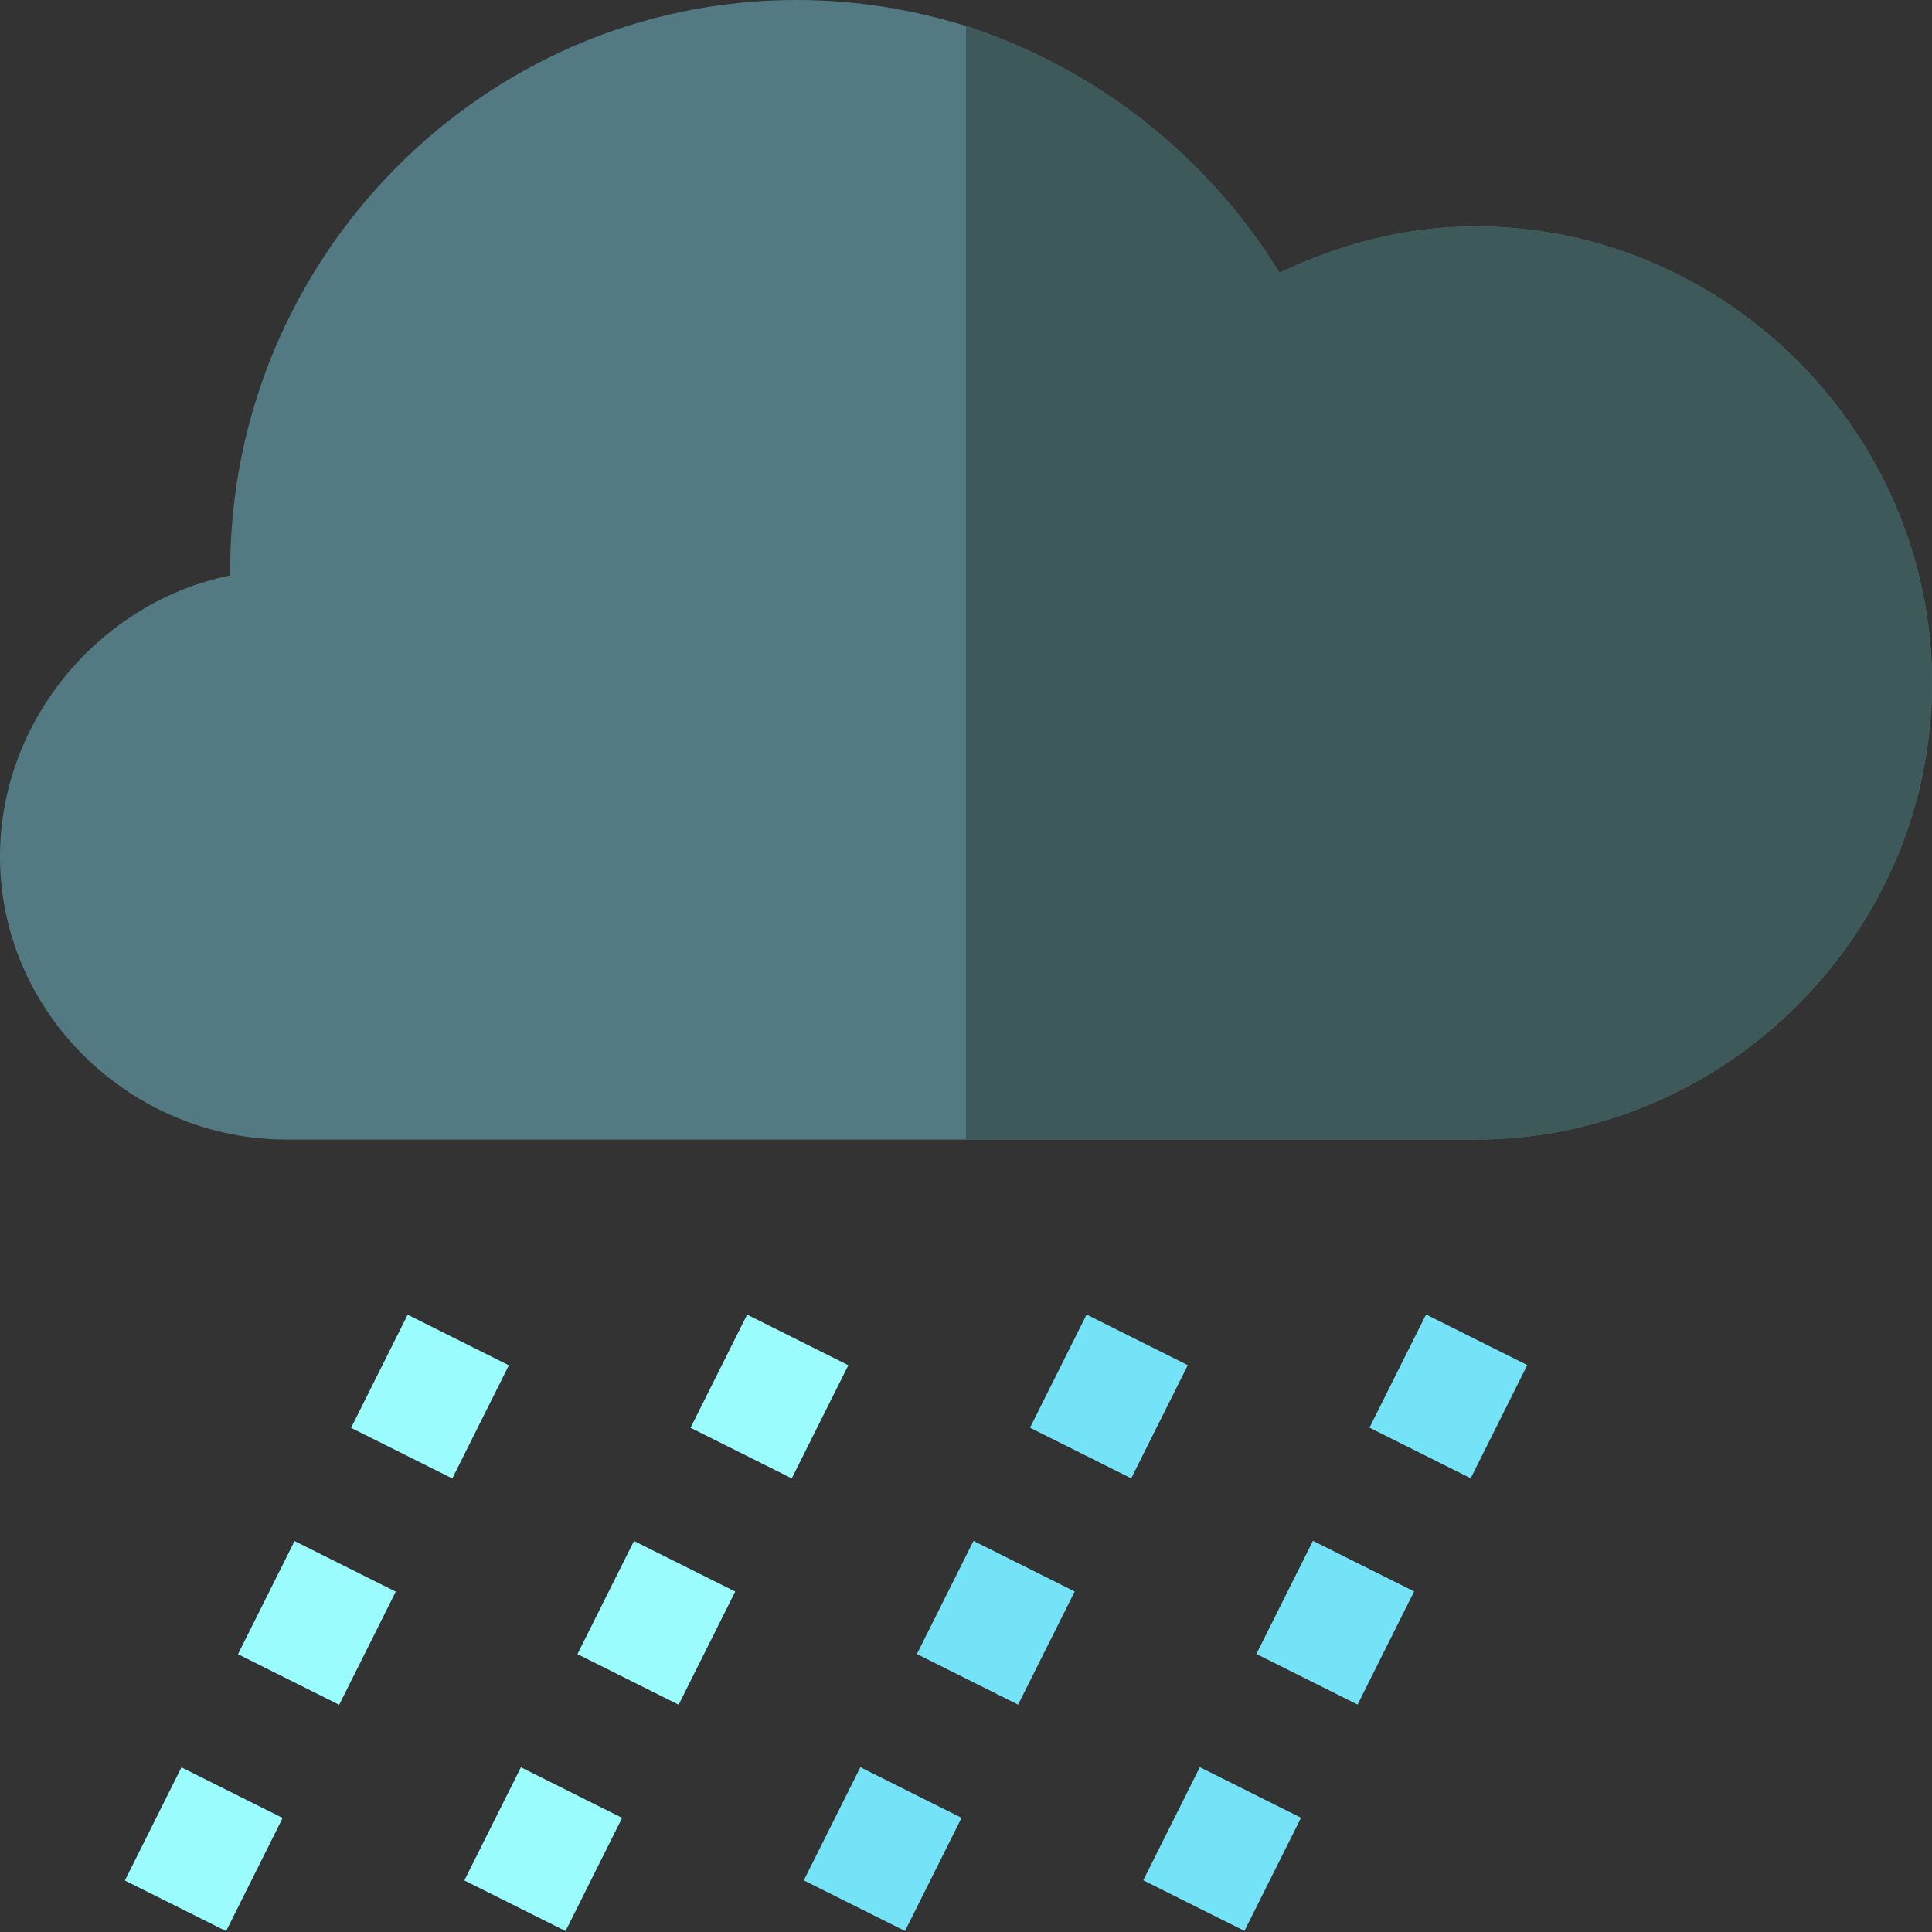 <?xml version="1.0" encoding="iso-8859-1"?>
<!-- Generator: Adobe Illustrator 19.0.0, SVG Export Plug-In . SVG Version: 6.00 Build 0)  -->
<svg xmlns="http://www.w3.org/2000/svg" xmlns:xlink="http://www.w3.org/1999/xlink" version="1.1" id="Layer_1" x="0px" y="0px" viewBox="0 0 512 512" style="enable-background:new 0 0 512 512;" xml:space="preserve" width="512" height="512">
<rect x="0" y="0" width="512" height="512" fill="#333333" stroke="none"/>
<g>
	
		<rect x="188.916" y="353.521" transform="matrix(0.894 0.447 -0.447 0.894 187.127 -52.102)" style="fill:#9AFCFD;" width="30.003" height="33.541"/>
	
		<rect x="158.916" y="413.521" transform="matrix(0.894 0.447 -0.447 0.894 210.793 -32.351)" style="fill:#9AFCFD;" width="30.003" height="33.541"/>
	
		<rect x="128.916" y="473.521" transform="matrix(0.894 0.447 -0.447 0.894 234.459 -12.601)" style="fill:#9AFCFD;" width="30.003" height="33.541"/>
	
		<rect x="98.916" y="353.521" transform="matrix(0.894 0.447 -0.447 0.894 177.626 -11.853)" style="fill:#9AFCFD;" width="30.003" height="33.541"/>
	
		<rect x="68.916" y="413.521" transform="matrix(0.894 0.447 -0.447 0.894 201.291 7.898)" style="fill:#9AFCFD;" width="30.003" height="33.541"/>
	
		<rect x="38.916" y="473.521" transform="matrix(0.894 0.447 -0.447 0.894 224.957 27.649)" style="fill:#9AFCFD;" width="30.003" height="33.541"/>
	
		<rect x="278.916" y="353.521" transform="matrix(0.894 0.447 -0.447 0.894 196.629 -92.351)" style="fill:#74E3F7;" width="30.003" height="33.541"/>
	
		<rect x="248.916" y="413.521" transform="matrix(0.894 0.447 -0.447 0.894 220.295 -72.601)" style="fill:#74E3F7;" width="30.003" height="33.541"/>
	
		<rect x="218.916" y="473.521" transform="matrix(0.894 0.447 -0.447 0.894 243.96 -52.85)" style="fill:#74E3F7;" width="30.003" height="33.541"/>
	
		<rect x="368.916" y="353.521" transform="matrix(0.894 0.447 -0.447 0.894 206.131 -132.601)" style="fill:#74E3F7;" width="30.003" height="33.541"/>
	
		<rect x="338.916" y="413.521" transform="matrix(0.894 0.447 -0.447 0.894 229.796 -112.85)" style="fill:#74E3F7;" width="30.003" height="33.541"/>
	
		<rect x="308.916" y="473.521" transform="matrix(0.894 0.447 -0.447 0.894 253.462 -93.099)" style="fill:#74E3F7;" width="30.003" height="33.541"/>
	<path style="fill:#537983;" d="M391,60c-18.6,0-36.301,4.799-51.899,12.299C319.9,41.1,290.2,17.999,256,6.899   C241.601,2.399,226.601,0,211,0C128.2,0,61,68.2,61,151v1.5c-34.2,6.899-61,38.2-61,74.5c0,41.4,34.6,75,76,75h315   c66.301,0,121-54.701,121-121C512,114.699,457.301,60,391,60z"/>
	<path style="fill:#3E5959;" d="M512,181c0,66.299-54.699,121-121,121H256V6.899c34.2,11.1,63.9,34.2,83.101,65.4   C354.699,64.799,372.4,60,391,60C457.301,60,512,114.699,512,181z"/>
</g>















</svg>
